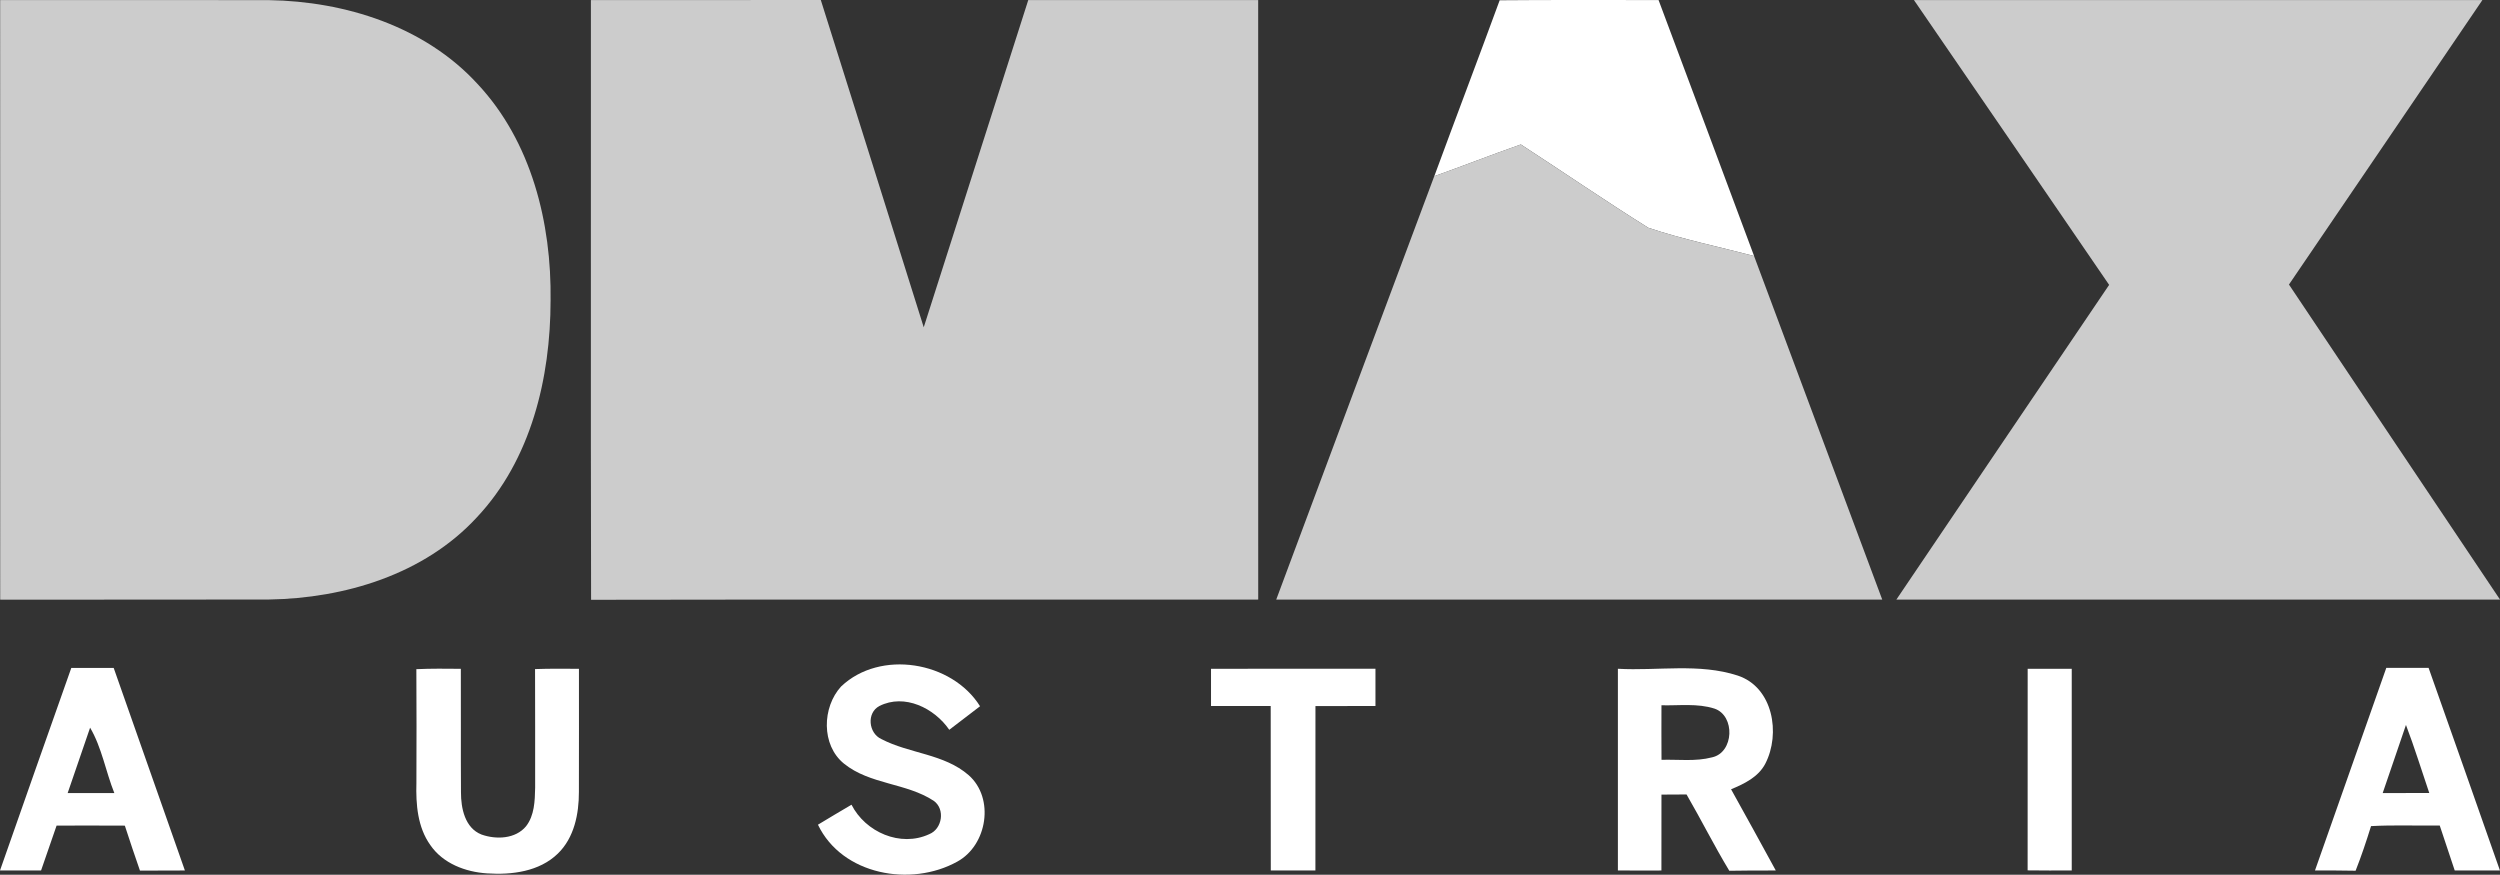 <svg version="1.1" viewBox="0 0 686.37 240.15" xmlns="http://www.w3.org/2000/svg">
 <rect x="0" y="0" width="686.37" height="240.15" fill="#333333" stroke="none"/>
 <path d="m0.05 0.013c24.6 0.013 49.2-0.025 73.8 0.025 20.925 0.338 42.737 7.2 57.2 22.95 14.875 15.838 20.4 38.26 20.11 59.51-0.012 21.25-5.338 43.713-20.262 59.56-14.438 15.65-36.25 22.21-57.05 22.537-24.6 0.075-49.19 0-73.79 0.037-0.025-54.875 0-109.75-0.012-164.62z" fill="#ccc"/>
 <path d="m162.24 0.013c21.04-0.013 42.07 0.025 63.11-0.013 9.463 29.938 18.838 59.913 28.26 89.86 9.588-29.938 19.11-59.9 28.7-89.85h63.12c0.012 54.862 0 109.74 0.012 164.6-61.05 0.063-122.11-0.063-183.16 0.063-0.125-54.888-0.012-109.78-0.05-164.66z" fill="#ccc"/>
 <path d="m411.73 0.075c14.538-0.138 29.09-0.025 43.625-0.063 8.775 23.413 17.5 46.85 26.23 70.28-9.688-2.537-19.55-4.575-29.04-7.75-11.813-7.388-23.313-15.288-35-22.875-7.963 2.788-15.825 5.875-23.763 8.712 5.925-16.12 12.04-32.17 17.95-48.3z" fill="#fff"/>
 <path d="m393.77 48.37c7.938-2.837 15.8-5.925 23.762-8.712 11.688 7.587 23.19 15.488 35 22.875 9.488 3.175 19.35 5.212 29.04 7.75 11.738 31.438 23.462 62.875 35.19 94.33-55.46 0.025-110.91 0.012-166.38 0.012 14.463-38.75 28.875-77.53 43.39-116.25z" fill="#ccc"/>
 <path d="m525.48 0.025c52.02-0.025 104.04-0.013 156.06-0.013-17.712 26.04-35.388 52.1-53.11 78.11 19.263 28.862 38.638 57.662 57.95 86.5h-165.74c19.487-28.8 38.913-57.638 58.42-86.41-17.813-26.1-35.737-52.13-53.587-78.19z" fill="#ccc"/>
 <g fill="#fff">
  <path d="m230.95 188.45c10.688-10.15 30.375-6.938 38.12 5.45-2.813 2.162-5.625 4.313-8.45 6.463-4.075-5.938-12.287-10.03-19.19-6.525-3.575 1.887-2.975 7.475 0.55 9.07 7.662 4.01 17.212 4.03 23.95 9.9 7.2 6.325 5.137 19.25-3.113 23.75-12.688 7.05-31.613 3.713-38.25-10.137 3.05-1.85 6.125-3.675 9.213-5.488 3.825 7.537 13.45 11.75 21.338 8.09 3.587-1.438 4.438-6.863 1.25-9.15-7.512-4.95-17.537-4.45-24.662-10.225-6.275-5.088-6.01-15.475-0.762-21.2z"/>
  <path d="m114.31 183.72c4.063-0.188 8.138-0.137 12.213-0.1 0.05 11.3-0.037 22.613 0.037 33.912-0.013 4.363 1.075 9.8 5.637 11.588 4.01 1.425 9.338 1.238 12.238-2.287 2.3-2.963 2.412-6.938 2.488-10.525-0.012-10.875 0.025-21.738-0.025-32.613 4.01-0.137 8.03-0.113 12.05-0.075 0 11.275 0.025 22.55-0.012 33.813 0.012 6.04-1.287 12.575-5.787 16.925-5.075 4.938-12.65 5.887-19.425 5.425-5.925-0.375-12.11-2.713-15.575-7.762-3.513-4.912-3.987-11.188-3.825-17.03 0.025-10.425 0.063-20.85-0.013-31.28z"/>
  <path d="m332.48 183.62c15.05-0.037 30.1-0.025 45.15-0.012v10.225c-5.5 0.025-10.988-0.012-16.475 0.025-0.025 15.04 0.012 30.09-0.012 45.12-4.087 0.025-8.175 0.025-12.25 0-0.038-15.05 0.012-30.09-0.025-45.14-5.462-0.025-10.925 0-16.387-0.012-0.012-3.412-0.012-6.813 0-10.213z"/>
  <path d="m444.19 183.61c10.925 0.613 22.3-1.588 32.887 1.863 9.725 3.2 11.85 15.95 7.587 24.19-1.9 3.662-5.762 5.525-9.4 7.03 4.15 7.4 8.188 14.863 12.275 22.3-4.262 0.012-8.512-0.025-12.762 0.075-4.137-6.85-7.725-14.03-11.738-20.95-2.313 0.012-4.6 0.025-6.887 0.037-0.025 6.95 0 13.887-0.012 20.838-3.988 0.025-7.975 0.012-11.95-0.012 0-18.45-0.012-36.912 0-55.36m11.962 10.01c-0.012 4.988-0.025 9.975 0.012 14.975 4.6-0.137 9.337 0.512 13.863-0.675 6.05-1.3 6.438-11.438 0.675-13.387-4.688-1.5-9.712-0.787-14.55-0.912z"/>
  <path d="m0 238.99c6.5-18.538 13.01-37.09 19.575-55.613 3.875-0.012 7.762-0.012 11.637 0 6.513 18.55 13.05 37.07 19.55 55.613-4.112 0-8.225 0.012-12.337 0.037-1.45-4.1-2.788-8.225-4.15-12.35-6.25-0.037-12.5-0.025-18.738-0.012-1.425 4.113-2.838 8.225-4.262 12.325-3.763 0.012-7.525 0.012-11.275 0m24.738-39.21c-2.063 5.975-4.125 11.963-6.162 17.95 4.262 0.025 8.538 0.025 12.813 0-2.363-5.9-3.425-12.475-6.65-17.95z"/>
  <path d="m556.69 183.61c4.02-0.012 8.06-0.012 12.1 0 0.013 18.463 0.013 36.912 0 55.37-4.04 0.025-8.08 0.025-12.11-0.025 0.013-18.45 0-36.9 0.013-55.35z"/>
  <path d="m655.15 183.37c3.862-0.012 7.725-0.012 11.612-0.012 6.587 18.525 13.06 37.09 19.587 55.625-4.138 0.012-8.275 0.012-12.413 0-1.388-4.113-2.75-8.225-4.112-12.338-6.288 0.088-12.575-0.188-18.862 0.162-1.275 4.125-2.65 8.225-4.237 12.25-3.725-0.075-7.438-0.075-11.15-0.075 6.513-18.537 13.04-37.07 19.575-55.613m5.4 15.662c-2.087 6.25-4.288 12.45-6.388 18.7 4.263 0 8.525 0.012 12.788-0.012-2.125-6.225-4.05-12.537-6.4-18.688z"/>
 </g>
</svg>
